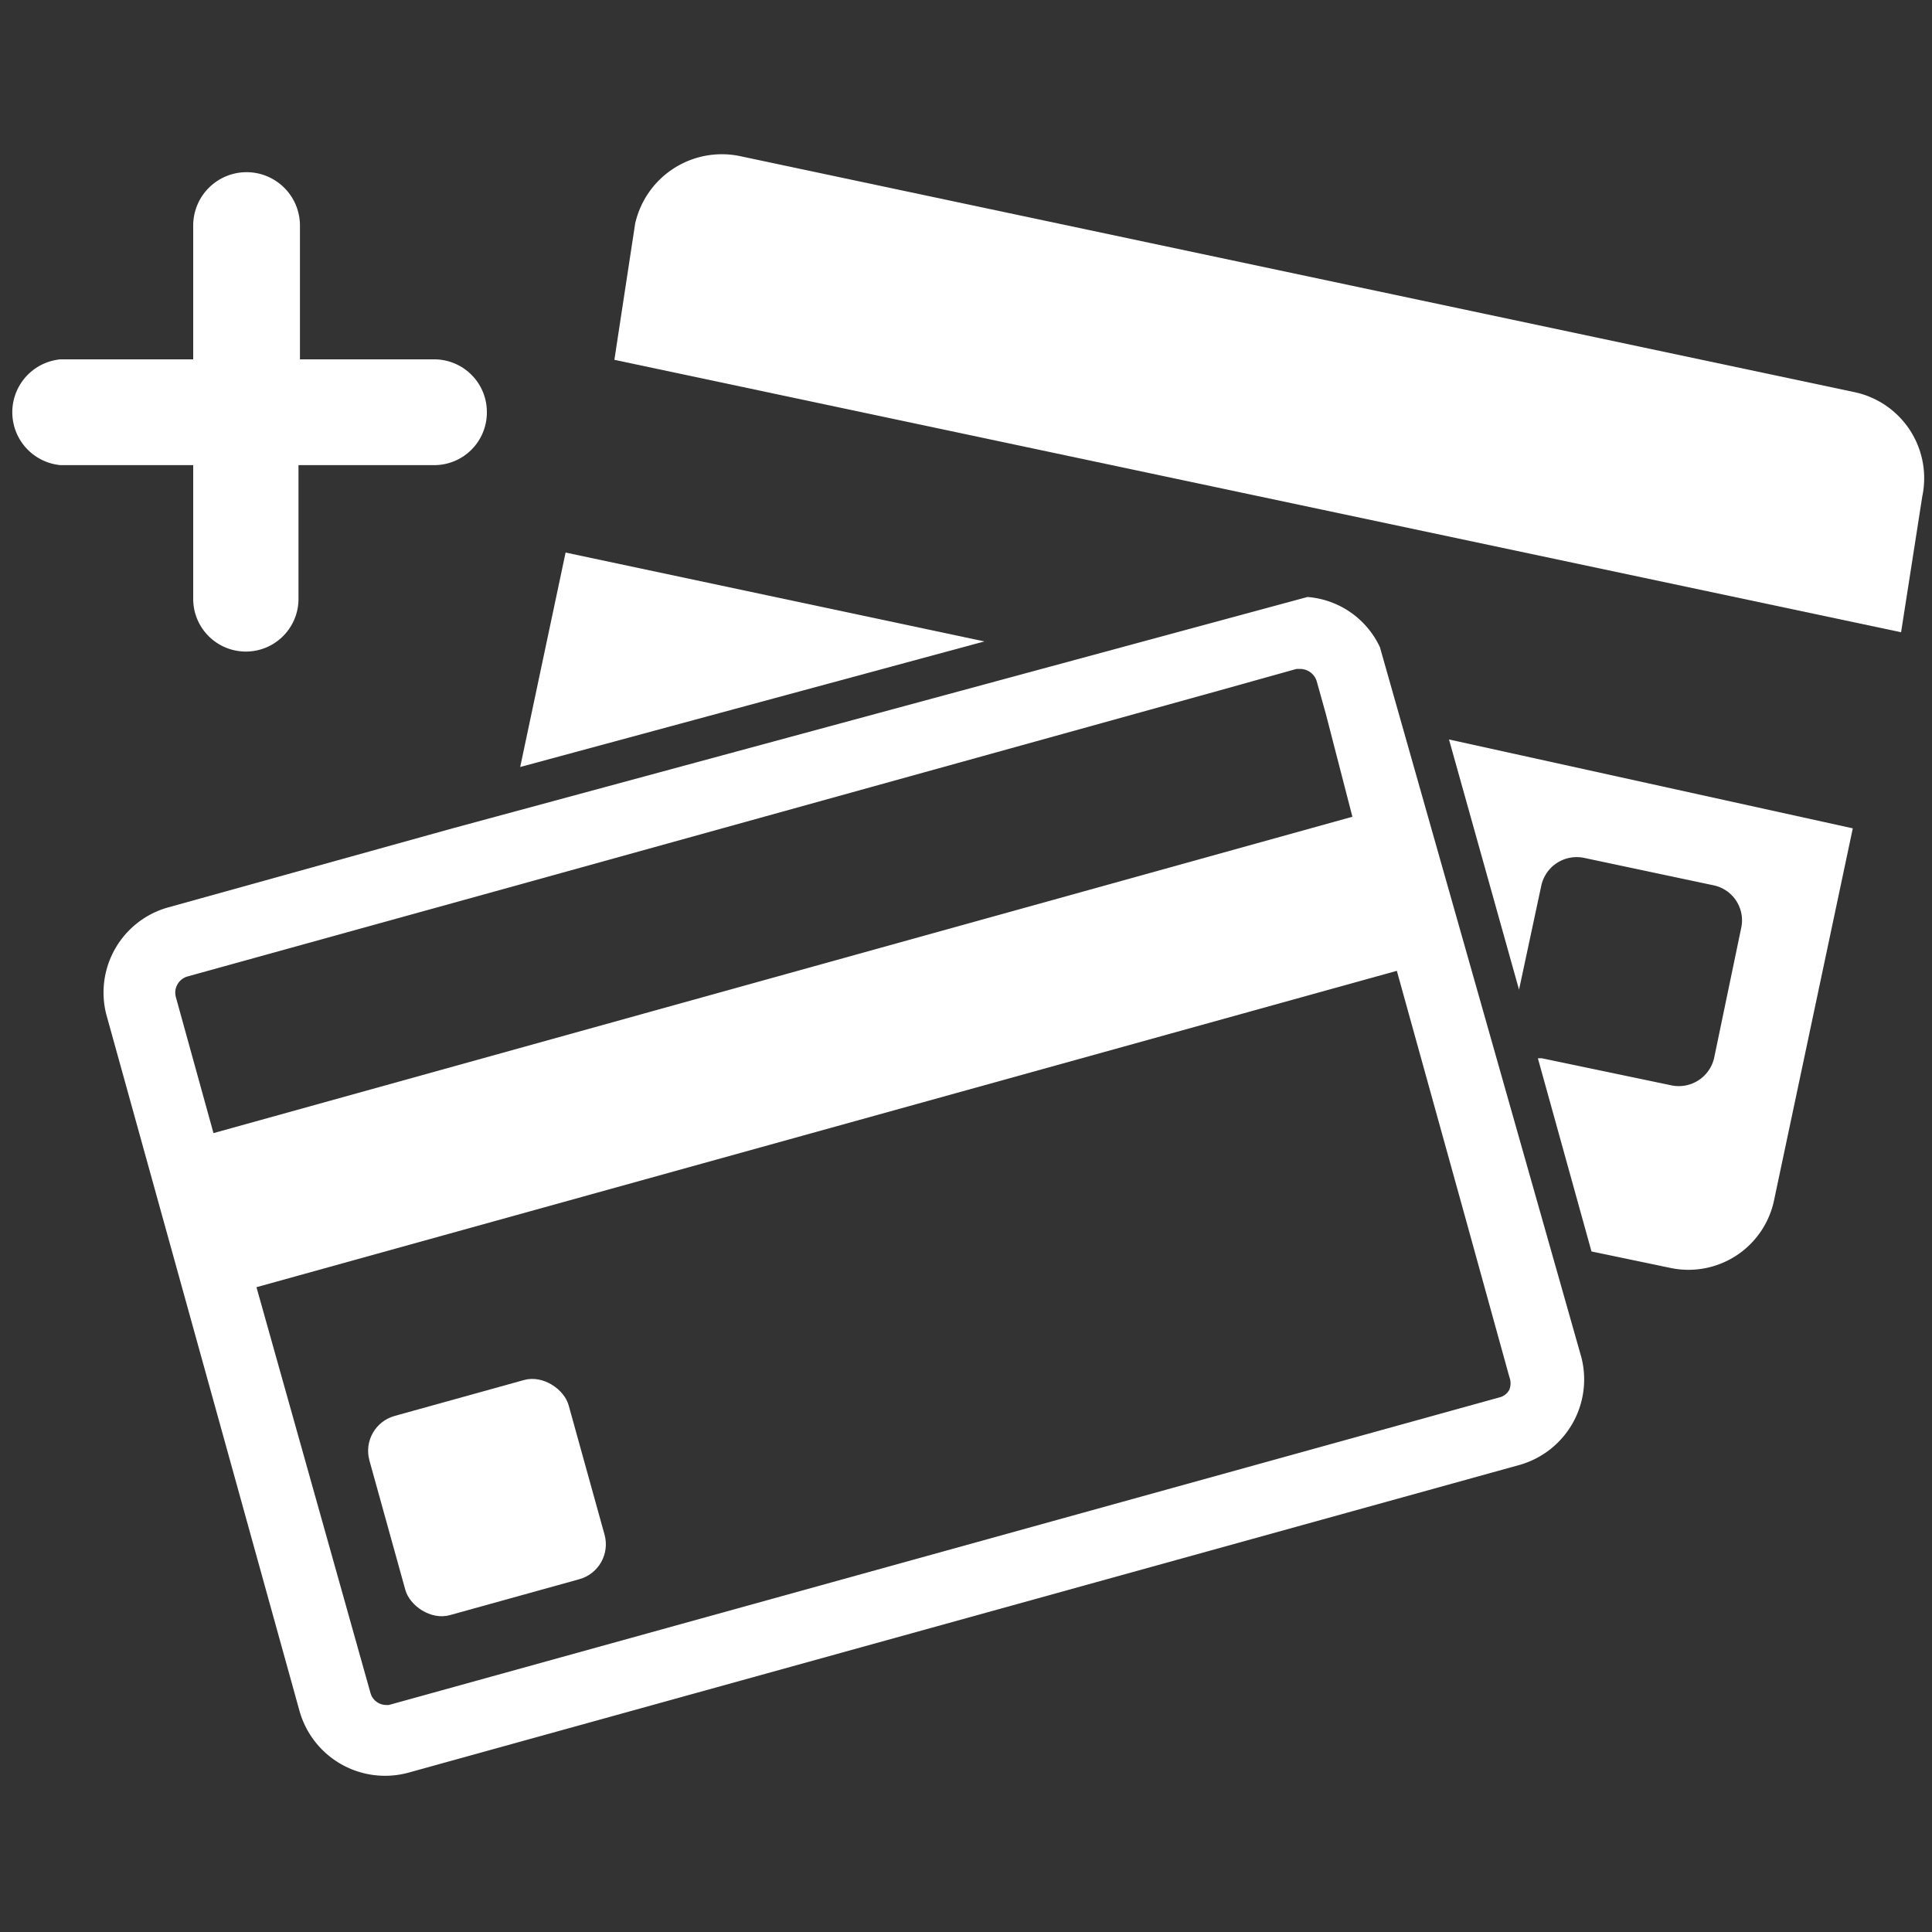 <svg xmlns="http://www.w3.org/2000/svg" viewBox="0 0 40 40"><rect x="0" y="0" width="40" height="40" fill="#333333" stroke="none"/><defs><style>.a{fill:#fff;}.b{fill:none;}</style></defs><title>新二元手机版</title><path class="a" d="M10.08,8.54A1.09,1.09,0,0,0,9,7.44H6.21V4.67A1.09,1.09,0,0,0,4,4.67V7.44H1.25a1.1,1.1,0,0,0,0,2.19H4V12.4a1.09,1.09,0,1,0,2.18,0V9.63H9A1.09,1.09,0,0,0,10.08,8.54Z"/><path class="b" d="M5.31,26.65l2.33,8.41a.34.34,0,0,0,.33.25h.09l23-6.37a.31.31,0,0,0,.2-.16.36.36,0,0,0,0-.26l-.89-3.22L28.92,20.1Zm6.68,6-2.68.74a.74.74,0,0,1-.92-.52l-.74-2.68a.75.75,0,0,1,.52-.92l2.68-.74a.75.75,0,0,1,.92.52l.74,2.68A.75.75,0,0,1,12,32.69Z"/><path class="b" d="M27.44,14.77l-.19-.68a.36.36,0,0,0-.33-.25h-.09l-1.61.45-15,4.16L3.87,20.22a.35.35,0,0,0-.23.42l.78,2.82L28,16.91Z"/><path class="b" d="M31.92,21.91l2.68.56a.75.75,0,0,0,.89-.57l.56-2.69a.74.74,0,0,0-.57-.88l-2.69-.57a.75.75,0,0,0-.88.58l-.46,2.15.39,1.38Z"/><path class="a" d="M38.4,8.12,15.31,3.23a1.84,1.84,0,0,0-2.16,1.4l-.43,2.82,26.64,5.64.44-2.82A1.82,1.82,0,0,0,38.4,8.12Z"/><polygon class="a" points="11.71 11.44 10.77 15.88 20.38 13.28 11.71 11.44"/><path class="a" d="M31.45,20.49l.46-2.15a.75.75,0,0,1,.88-.58l2.69.57a.74.74,0,0,1,.57.88l-.56,2.69a.75.75,0,0,1-.89.57l-2.68-.56-.08,0,1.11,4,1.63.34a1.81,1.81,0,0,0,2.15-1.4l1.63-7.7L30,15.31Z"/><path class="a" d="M27.07,12.36,9.37,17.15h0l-5.9,1.64A1.83,1.83,0,0,0,2.2,21l4,14.42a1.84,1.84,0,0,0,2.26,1.28l23-6.37a1.84,1.84,0,0,0,1.28-2.23L28.57,13.4A1.81,1.81,0,0,0,27.07,12.36ZM3.64,20.64a.35.35,0,0,1,.23-.42l6.36-1.76,15-4.16,1.61-.45h.09a.36.36,0,0,1,.33.25l.19.68L28,16.91,4.42,23.46Zm27.61,7.87a.36.36,0,0,1,0,.26.31.31,0,0,1-.2.16l-23,6.37H8a.34.34,0,0,1-.33-.25L5.31,26.65,28.92,20.1l1.44,5.19Z"/><rect class="a" x="7.94" y="28.86" width="4.28" height="4.28" rx="0.75" transform="translate(-7.92 3.83) rotate(-15.51)"/></svg>